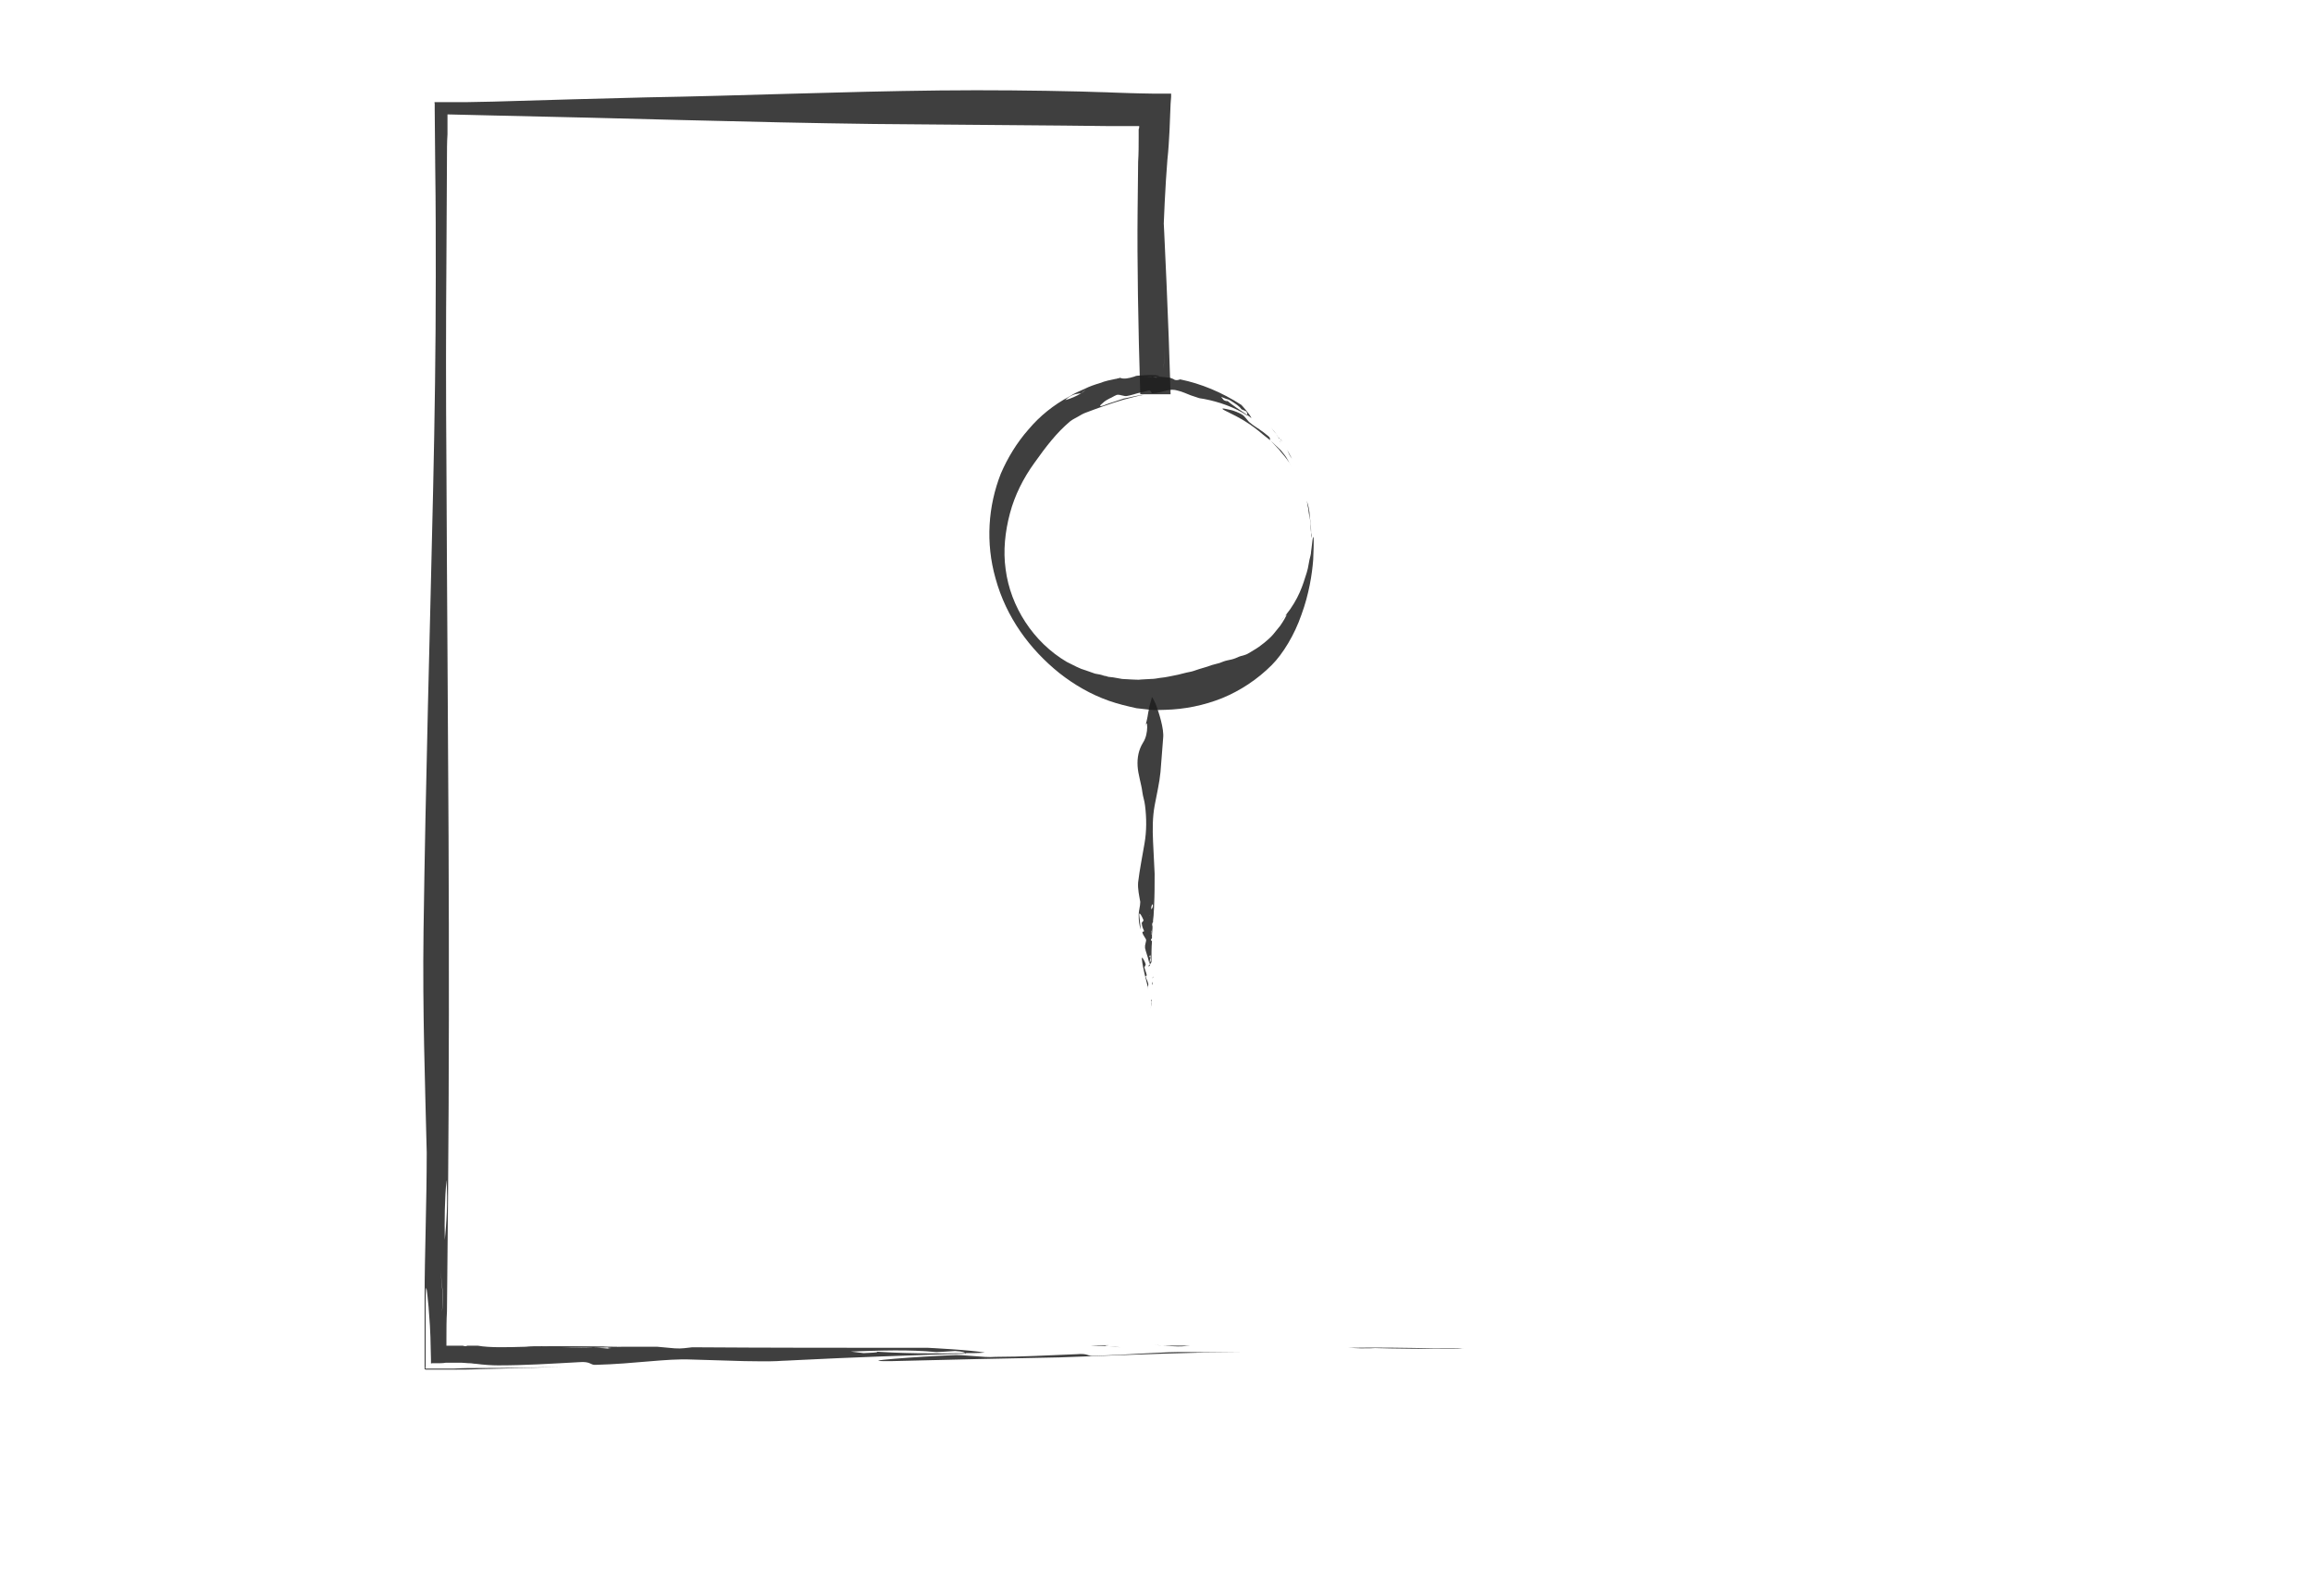 <?xml version="1.0" encoding="utf-8"?>
<!-- Generator: Adobe Illustrator 19.2.1, SVG Export Plug-In . SVG Version: 6.00 Build 0)  -->
<svg version="1.1" id="Calque_1" xmlns="http://www.w3.org/2000/svg" xmlns:xlink="http://www.w3.org/1999/xlink" x="0px" y="0px"
	 viewBox="0 0 434.7 300" style="enable-background:new 0 0 434.7 300;" xml:space="preserve">
<style type="text/css">
	.st0{opacity:0.85;}
	.st1{fill:#1D1D1D;}
</style>
<g>
	<g>
		<g>
			<g class="st0">
				<g>
					<path class="st1" d="M223.7,252.9c-2.2,0-4.5,0-6.7-0.1c1.1,0,2.2,0.1,3.4,0.2C221.8,253.1,222.6,253,223.7,252.9z"/>
					<path class="st1" d="M210.8,252.8c-0.4,0-0.8,0-1.2,0c-0.4,0-0.7,0-1,0C209.3,252.8,210,252.8,210.8,252.8z"/>
					<path class="st1" d="M199.1,252.8c2.1,0,4,0,5.9,0C203.4,252.8,201.4,252.8,199.1,252.8z"/>
					<path class="st1" d="M208.4,253c-0.7-0.1-1.1-0.2,0.1-0.2c0,0,0,0,0,0c-1.2,0-2.3,0-3.5,0.1C206.3,252.9,207.4,252.9,208.4,253
						z"/>
					<path class="st1" d="M208.4,253c0.7,0.1,1.8,0.2,2.2,0.2C209.9,253.1,209.2,253.1,208.4,253z"/>
					<path class="st1" d="M205.5,254.8c-1.2,0.1-0.9-0.5-3.2-0.3c-5.5,0.2-10.1,0.5-15.2,0.5c-2.3,0.2-6-0.5-8.3-0.3
						c-5.5,0.2-19.4,1.2-11.2,1.1c12.4-0.3,20.4-0.5,31.5-0.7c9-0.3,17.7-0.7,26.9-0.9c2.6,0,5,0,7.4,0c-3.2,0-6.4-0.1-10-0.1
						C218.6,254,212.9,254.6,205.5,254.8z"/>
					<path class="st1" d="M273,253.4c-1.2,0-3.5,0-3.5,0c-5.2-0.1-10.7-0.2-16.1-0.1c0.8,0,1.6,0.1,2.4,0.1c3.1,0,3.5-0.1,0.7-0.1
						c6.4,0.2,12.4,0.2,18.5,0.2C274.6,253.5,274.7,253.4,273,253.4z"/>
					<path class="st1" d="M278.6,253.5c-1.2,0-2.4,0-3.6,0c0,0,0.1,0,0.1,0c1.2,0,2.4,0,3.6,0C278.7,253.5,278.6,253.5,278.6,253.5z
						"/>
					<path class="st1" d="M174.4,253.3c-15.5,0-30.1,0-44.3-0.1c-1.1,0.1-1.9,0.3-3.3,0.2c-1.1-0.1-2.2-0.2-3.3-0.3
						c-2.1,0-4.2,0-6.2,0c-0.7,0-1.5,0-2.2,0.1c0,0,0,0-0.1,0c-1.2,0.1-0.8,0.2-0.1,0.3c0.8,0.1,1.5,0.2,2.2,0.3
						c-0.4-0.1-1.5-0.2-2.2-0.3c-1-0.1-2.1-0.2-3.4-0.2c-1.9,0-3.9,0.1-5.9,0c2.3-0.1,4.2-0.1,5.9,0c1.2,0,2.4-0.1,3.5-0.1
						c0.3,0,0.7,0,1-0.1c-4.7,0-9.5-0.1-14.2-0.1c-1.1,0-2.1,0-3,0.1c-3.4,0.1-6.8,0.2-9-0.2c-0.8,0-1.6,0-2.4,0
						c0.1,0,0.3,0,0.4,0.1c-0.3,0-0.6,0-0.8-0.1l-2.3,0l-0.6,0c-0.1,0-0.2,0-0.2,0l0-0.3l0-1.2c0-1.6,0-3.3,0.1-4.9
						c-0.1-2.3-0.3-4.7-0.4-7.1c0,0,0.3-1.6,0.4-2.4c-0.2-1-0.3-2.4-0.4-4c-0.2,1.9-0.5,3.7-0.6,5.3c-0.4,2.4,0.8,5.4,0,8.2
						c0.7-2.8-0.4-5.8,0-8.2c0.2-1.6,0.4-3.4,0.6-5.3c-0.1-3.4,0-7.8,0.3-11.3c0.3,4.4,0,8.1-0.3,11.3c0.1,1.6,0.2,3,0.4,4
						c-0.1,0.8-0.4,2.4-0.4,2.4c0.1,2.4,0.3,4.8,0.4,7.1c0.1-7,0.1-14.1,0.2-21.3c0.2-23.3,0.2-45.7,0.1-68.3
						c-0.1-22.6-0.3-45.4-0.4-69.6c-0.1-13.1-0.1-25.9,0-38.6c0-6.3,0.1-12.6,0.1-18.8c0-1.6,0-3.1,0.1-4.7l0-2.3l0-0.6l0-0.3
						c0-0.2,0-0.4,0-0.5c2.8,0.1,5.6,0.1,8.4,0.2c24.6,0.5,48.1,1.3,71.7,1.6c11.8,0.1,23.6,0.2,35.6,0.3c3,0,6,0.1,9,0.1
						c1.5,0,3,0,4.5,0c0.2,0,0.3,0,0.5,0l0.2,0c0,0,0.1,0,0.1,0l0,0.1c0,0.2,0,0.3-0.1,0.5l0,0.1l0,0.1c0,0,0,0.2,0,0.2l0,1.1
						c0,1.5,0,3.1-0.1,4.6c0,3.1-0.1,6.2-0.1,9.3c-0.1,9,0.1,21.4,0.5,34.4h5.7c-0.4-14-1.1-28.8-1.6-38.5
						c-0.4-6.1-0.7-9.9-0.8-12.2c-0.2-2.2-0.2-2.9-0.3-2.8c-0.1,0.3-0.2,3.7-0.2,4.3c-0.2,6.8-0.5,13-0.7,20.5
						c-0.2,7.5-0.3,16.7-0.8,28.7h2.9c0.1-3,0.2-5.6,0.4-8.7c-0.5,10.5-0.6,6.6-0.6-2.4c0-9,0.3-23.1,1.1-33
						c0.2-1.8,0.3-3.6,0.4-5.5c0.1-1.7,0.1-3.3,0.2-5l0.1-1.3c0-0.2,0-0.5,0-0.6l-0.6,0c-0.9,0-1.7,0-2.6,0c-1.7,0-4-0.1-4.6-0.1
						c-1,0-2-0.1-3-0.1c-2-0.1-4.1-0.1-6.2-0.2c-8.4-0.2-17.4-0.3-26.5-0.2c-18.3,0.2-37.4,1-55.1,1.3c-8.9,0.2-18.3,0.5-28.9,0.8
						c-1.7,0-3.4,0.1-5.1,0.1l-2.6,0l-1.1,0l-1.2,0l-0.6,0l-0.3,0c-0.1,0,0,0.2,0,0.3l0,1.2c0,3.7,0.1,7.3,0.1,11
						c0.1,6.8,0.1,13.5,0.1,20.2c0,13.4-0.2,26.7-0.5,40.2c-0.6,26.8-1.4,54-1.8,82.9c-0.2,15.3,0.3,28.7,0.6,41.6
						c0,9.4-0.4,19.5-0.4,27.1c0,3.9,0,7.6,0,11.3c0,0.6,0,1.2,0,1.8l0,0.5c0,0.1,0.1,0,0.2,0.1l0.2,0l0.9,0c1.2,0,2.4,0,3.6,0
						c1.9,0,3.7,0,5.5-0.1c5.3-0.1,10.4-0.3,15.4-0.4c-5.5,0.1-10.3,0.2-15.3,0.2c-1.6,0-3.2,0-4.9,0.1c-1.1,0-2.2,0-3.3,0
						c-0.6,0-1.1,0-1.7,0l-0.4,0c-0.1-0.1,0-0.3,0-0.4l0-0.8c0-2.3,0-4.7,0-7c0-1.4,0-2.9,0-4.4c0-4.1,0.2-2.7,0.5,0.5
						c0.1,0.8,0.1,1.7,0.2,2.6c0,0.5,0.1,1,0.1,1.4c0,0.7,0.1,1.5,0.1,2.2c0,1.4,0.1,2.9,0.1,4.2c0,0.2,0,0.3,0,0.5l0,0.2
						c0,0.1,0.1,0,0.2,0c0.3,0,0.6,0,0.9,0c0.6,0,1.2,0,1.7-0.1c0.9,0,1.8,0,2.9,0c0.5,0,1,0.1,1.6,0.1c0.4,0,0.7,0.1,1.1,0.1
						c1.5,0.2,3,0.3,4.2,0.3c5.1,0,9.7-0.3,15.2-0.6c2.3-0.2,2.1,0.6,3.2,0.5c7.4-0.2,13.2-1.2,17.9-1c3.6,0.1,6.9,0.2,10,0.3
						c2,0,4,0.1,6.1,0c1.3-0.1,2.7-0.1,4-0.2c-1.1-0.2-1.5-0.5-1.8-0.7c2,0.1,4.7,0.1,6.7,0.2c-2-0.1-4.7-0.1-6.7-0.2
						c0.4,0.3,0.7,0.5,1.8,0.7c9.8-0.5,21.1-0.9,31.6-1.2c0,0-0.1,0-0.1-0.1c-6.1,0.1-12.1,0.1-18.5-0.4c2.8,0.1,2.4,0.3-0.7,0.4
						c-0.8-0.1-1.6-0.2-2.4-0.3c5.5-0.2,10.9-0.4,16.1,0.1c0,0,2.3-0.1,3.5-0.2c1.7,0.1,1.7,0.3,2,0.4c1.2,0,2.4,0,3.6-0.1
						C182.5,253.7,174.4,253.3,174.4,253.3z"/>
					<path class="st1" d="M111.3,253.2c0.8,0,1.9,0,3-0.1c-4,0-7.9-0.1-11.9-0.1C104.5,253.4,107.9,253.3,111.3,253.2z"/>
				</g>
			</g>
		</g>
	</g>
</g>
<g>
	<g>
		<g>
			<g class="st0">
				<g>
					<path class="st1" d="M242.8,86.2c-0.3-0.6-0.6-1.1-0.9-1.7c0.1,0.3,0.3,0.6,0.4,0.9C242.5,85.8,242.6,85.9,242.8,86.2z"/>
					<path class="st1" d="M241,83c-0.1-0.1-0.1-0.2-0.2-0.3c-0.1-0.1-0.1-0.2-0.2-0.2L241,83z"/>
					<path class="st1" d="M238.9,80.4c0.4,0.5,0.7,0.9,1.1,1.3C239.7,81.3,239.3,80.9,238.9,80.4z"/>
					<path class="st1" d="M240.4,82.6c-0.1-0.2-0.1-0.3,0.1-0.1c0,0,0,0,0,0c-0.2-0.3-0.4-0.5-0.6-0.8
						C240.2,82,240.3,82.3,240.4,82.6z"/>
					<path class="st1" d="M240.4,82.6c0.1,0.2,0.2,0.5,0.3,0.6C240.6,83,240.5,82.8,240.4,82.6z"/>
					<path class="st1" d="M238.8,82.8c-0.3-0.2,0.1-0.4-0.4-0.8c-0.6-0.5-1.1-0.9-1.7-1.3c-0.6-0.4-1.1-0.7-1.7-1.2
						c-0.5-0.3-1-1.3-1.6-1.6c-0.3-0.2-0.8-0.4-1.3-0.6c-0.5-0.2-1-0.3-1.5-0.4c-0.8-0.2-1.3-0.2-0.3,0.3c2.9,1.4,4.8,2.5,7.1,4.5
						C237.9,82.1,238.4,82.5,238.8,82.8l1.3,1.4c0.2,0.2,0.4,0.4,0.6,0.7l0.6,0.7c0.4,0.5,0.8,1,1.1,1.5c0.3,0.6,0.6,1.2,0.9,1.8
						c-0.2-0.4-0.4-0.8-0.6-1.2c-0.2-0.4-0.4-0.8-0.7-1.3c-0.3-0.6-0.8-1.2-1.3-1.8C240.2,84.1,239.5,83.5,238.8,82.8z"/>
					<path class="st1" d="M246.4,99.5c0-0.3-0.1-1-0.1-1c0-0.7-0.2-1.5-0.2-2.2c-0.1-0.4-0.1-0.8-0.2-1.1c-0.1-0.4-0.2-0.7-0.3-1.1
						c0,0.2,0.1,0.4,0.1,0.7c0.2,0.9,0.2,1,0.1,0.2c0.1,0.9,0.2,1.8,0.4,2.6c0.1,0.8,0.1,1.7,0.2,2.6
						C246.4,100,246.4,100,246.4,99.5z"/>
					<path class="st1" d="M246.5,101.1c0-0.3,0-0.7-0.1-1l0,0C246.4,100.5,246.4,100.8,246.5,101.1L246.5,101.1z"/>
					<path class="st1" d="M233.3,76.1c-3.7-2.4-7.6-4-11.5-4.8c-0.3,0.1-0.6,0.2-1,0.1c-0.3-0.2-0.6-0.3-0.9-0.4
						c-0.6-0.1-1.2-0.1-1.8-0.2c-0.2,0-0.4,0-0.6,0l0,0c-0.3,0.1-0.2,0.2,0,0.3c0.2,0.1,0.4,0.2,0.6,0.3c-0.1-0.1-0.4-0.2-0.6-0.3
						c-0.3-0.1-0.6-0.2-0.9-0.3c-0.5,0.1-1.1,0.1-1.7,0.1c0.6-0.1,1.2-0.2,1.7-0.1c0.3,0,0.7,0,1-0.1c0.1,0,0.2,0,0.3-0.1
						c-1.3-0.2-2.7-0.1-4,0c-0.3,0-0.6,0.1-0.8,0.2c-1,0.3-1.9,0.5-2.6,0.2c-0.2,0.1-0.5,0.1-0.7,0.2l0.2,0c-0.1,0-0.2,0-0.3,0
						c-1,0.2-2,0.4-3,0.8c-0.6,0.4-1.2,0.8-1.8,1.1c0,0-0.1,0-0.3,0c-0.2,0-0.4,0-0.5,0c-0.2,0.3-0.5,0.6-0.9,0.8
						c0.6,0,1.1,0,1.6-0.1c0.7,0.1,1.1-1.2,2.1-0.8c-1-0.4-1.4,0.9-2.1,0.8c-0.5,0.1-1,0-1.6,0.1c-0.8,0.5-1.9,1-3,1.3
						c0.5-0.5,1-0.8,1.5-1c0.5-0.2,1-0.2,1.5-0.3c0.4-0.3,0.7-0.5,0.9-0.8c0.1,0,0.3,0,0.5,0c0.2,0,0.3,0,0.3,0
						c0.6-0.3,1.2-0.7,1.8-1.1c-1,0.3-1.9,0.6-2.9,1.1c-0.9,0.4-1.9,0.8-2.8,1.4c-3,1.6-5.6,3.7-7.7,6.2c-2.2,2.5-3.9,5.3-5.2,8.3
						c-2.4,6.1-2.9,13-1,19.7c2,7.3,6.4,13.3,12,17.8c2.8,2.2,5.9,4,9.3,5.2c1.7,0.6,3.4,1,5.2,1.4l2.7,0.3c0.9,0.1,1.8,0,2.7,0
						c3.6-0.1,7.2-0.8,10.7-2.2c3.4-1.4,6.6-3.5,9.3-6.2c2.1-2.1,4.3-5.7,5.6-9.5c1.4-3.8,2-7.6,2.2-10.3c0.3-7-0.2-3.4-0.2-3.1
						c-0.1,0.6-0.1,1.1-0.2,1.6c0,0.5-0.2,1-0.3,1.5c-0.1,0.5-0.2,1-0.3,1.6c-0.1,0.5-0.3,1.1-0.5,1.7c-0.7,2.3-1.8,5.2-4.7,8.3
						c0.9-1.1,1.3-1.4,1.2-1.2c-0.1,0.2-0.5,1-1.2,2c-0.4,0.5-0.8,1-1.3,1.6c-0.5,0.6-1.1,1.1-1.7,1.6c-0.6,0.5-1.3,1-2,1.4
						c-0.3,0.2-0.7,0.4-1,0.6c-0.3,0.2-0.7,0.3-1,0.4c-0.5,0.1-1,0.3-1.4,0.5c-0.5,0.2-1,0.3-1.5,0.4c-0.5,0.1-1,0.3-1.5,0.5
						c-0.5,0.1-1,0.3-1.5,0.4c-1,0.4-2,0.6-3.1,1c-0.5,0.2-1.1,0.3-1.6,0.4c-0.5,0.1-1.1,0.3-1.6,0.4c-1.1,0.2-2.2,0.5-3.4,0.6
						c-0.6,0.1-1.1,0.2-1.7,0.2l-1.8,0.1c-0.6,0.1-1.2,0-1.8,0c-0.6,0-1.2-0.1-1.8-0.1c-0.6-0.1-1.2-0.2-1.7-0.3l-0.9-0.1
						c-0.3-0.1-0.6-0.2-0.8-0.2c-0.5-0.2-1.1-0.3-1.7-0.4c-0.6-0.2-1.1-0.4-1.7-0.6c-0.3-0.1-0.6-0.2-0.9-0.3
						c-0.3-0.1-0.6-0.3-0.9-0.4c-0.6-0.3-1.2-0.6-1.8-0.9c-6.3-3.7-10.6-10.4-11.5-17.4c-0.5-3.5-0.1-7.1,0.8-10.5
						c0.9-3.4,2.5-6.6,4.6-9.5c2.2-3.1,4.2-5.7,6.7-7.8c0.5-0.4,1-0.6,1.5-0.9c0.5-0.3,1-0.6,1.6-0.8c1.1-0.4,2.1-0.8,3-1.1
						c1.4-0.5,2.7-0.9,4-1.3c1.3-0.3,2.5-0.7,3.8-0.9c-1.4,0.1-2.6,0.5-3.8,0.7c-0.6,0.2-1.2,0.4-1.8,0.6c-0.6,0.2-1.3,0.4-2,0.7
						c-1,0.3-0.7,0-0.1-0.5c0.3-0.3,0.8-0.6,1.2-0.8c0.5-0.2,0.9-0.5,1.2-0.6c0.3-0.2,0.7-0.1,1.1,0c0.4,0.1,0.8,0.2,1.1,0.1
						c0.6-0.1,1.2-0.3,1.9-0.5c0.6-0.1,1.3-0.3,2-0.5c0.6-0.2,0.5,0.6,0.8,0.5c0.9,0,1.8-0.3,2.6-0.5c0.8-0.2,1.5-0.2,2.1,0
						c0.9,0.2,1.7,0.6,2.5,0.9c0.5,0.2,1,0.3,1.5,0.5c0.3,0.1,0.7,0.1,1.1,0.2c-0.2-0.3-0.2-0.6-0.2-0.9c0.5,0.2,1.1,0.6,1.6,0.8
						c-0.5-0.2-1.1-0.6-1.6-0.8c0,0.3,0,0.6,0.2,0.9c2.6,0.5,5.6,1.5,8,3.1l0-0.1c-1.4-1-2.8-1.8-4.1-3c0.3,0.2,0.4,0.4,0.4,0.4
						c-0.1,0-0.3,0-0.7-0.2l-0.5-0.6c0.4,0.1,0.7,0.3,1.1,0.4c0.4,0.1,0.7,0.3,1,0.5c0.6,0.4,1.3,0.8,1.7,1.4c0,0,0.6,0.3,0.9,0.4
						c0.3,0.4,0.2,0.5,0.2,0.7c0.3,0.2,0.6,0.4,0.8,0.6C234.9,77.8,233.3,76.1,233.3,76.1z"/>
					<path class="st1" d="M216.5,70.9c0.2,0,0.5,0,0.8,0L216.5,70.9l-0.9-0.1l-1.7,0C214.6,71.2,215.5,71.1,216.5,70.9z"/>
				</g>
			</g>
		</g>
	</g>
</g>
<g>
	<g>
		<g>
			<g class="st0">
				<g>
					<path class="st1" d="M216.6,185.1l0-0.6c0,0.1-0.1,0.2-0.1,0.3C216.5,185,216.6,185.1,216.6,185.1z"/>
					<path class="st1" d="M216.7,184c0,0,0-0.1,0-0.1l0-0.1L216.7,184z"/>
					<path class="st1" d="M216.7,183c0,0.2,0,0.4,0,0.5C216.7,183.4,216.7,183.2,216.7,183z"/>
					<path class="st1" d="M216.6,183.8c0.1-0.1,0.1-0.1,0.1,0l0,0l0-0.3C216.7,183.6,216.6,183.7,216.6,183.8z"/>
					<path class="st1" d="M216.6,183.8c-0.1,0.1-0.1,0.2-0.1,0.2C216.5,183.9,216.5,183.9,216.6,183.8z"/>
					<path class="st1" d="M215.3,183.5c0-0.1,0.3-0.1,0.2-0.3c-0.1-0.5-0.3-0.9-0.4-1.3c-0.1-0.2,0.3-0.5,0.2-0.7
						c-0.1-0.5-0.8-1.7-0.7-1c0.1,1.1,0.3,1.8,0.5,2.8c0.2,0.8,0.4,1.6,0.6,2.4c0,0.2,0,0.4,0,0.7c0-0.3,0-0.6,0.1-0.9
						C215.9,184.7,215.5,184.2,215.3,183.5z"/>
					<path class="st1" d="M216.3,189.5c0-0.1,0-0.3,0-0.3c0.1-0.5,0.1-0.9,0.1-1.4l-0.1,0.2c0,0.3,0,0.3,0.1,0.1
						c-0.1,0.6-0.1,1.1-0.1,1.6C216.3,189.6,216.3,189.6,216.3,189.5z"/>
					<path class="st1" d="M216.2,190c0-0.1,0-0.2,0-0.3l0,0C216.2,189.8,216.2,189.9,216.2,190L216.2,190z"/>
					<path class="st1" d="M216.4,180.8c0-1.4,0-2.7,0.1-3.9c-0.1-0.1-0.2-0.2-0.2-0.3c0.1-0.1,0.1-0.2,0.2-0.3l0-0.5
						c0-0.1,0-0.1,0-0.2l0,0c-0.1-0.1-0.1-0.1-0.2,0c-0.1,0.1-0.1,0.1-0.2,0.2c0,0,0.1-0.1,0.2-0.2c0.1-0.1,0.1-0.2,0.1-0.3
						c0-0.2-0.1-0.3,0-0.5c0.1,0.2,0.1,0.4,0,0.5l0.1,0.3l0,0.1l0.1-1.3c0-0.1,0-0.2,0-0.3c-0.1-0.3-0.1-0.6,0.1-0.8l0-0.2
						c0,0,0,0,0,0c0,0,0-0.1,0-0.1l0.1-0.9c-0.1-0.2-0.2-0.4-0.3-0.6c0,0,0.2-0.1,0.2-0.2c-0.1-0.1-0.2-0.2-0.3-0.4
						c-0.1,0.2-0.3,0.3-0.4,0.5c-0.3,0.2,0.5,0.5,0,0.7c0.5-0.3-0.3-0.5,0-0.7c0.1-0.1,0.3-0.3,0.4-0.5c-0.1-0.3,0-0.7,0.2-1
						c0.2,0.4,0,0.7-0.2,1c0,0.1,0.1,0.3,0.3,0.4c-0.1,0.1-0.2,0.2-0.2,0.2c0.1,0.2,0.2,0.4,0.3,0.6c0-0.6,0.1-1.2,0.1-1.9
						c0.1-2.1,0.1-4,0.1-6c-0.1-2-0.2-4-0.3-6.1c-0.1-2.3-0.1-4.5,0.3-6.7c0.4-2.2,0.9-4.2,1.1-6.3c0.2-2.1,0.3-4.2,0.5-6.4
						c0.2-1.7-0.8-4.8-1.4-6.4c-0.5-1.1-0.7-1.3-0.7-1.3c0,0-0.1,0.3-0.1,0.4c-0.2,0.7-0.4,1.3-0.5,2c-0.2,0.8-0.2,1.7-0.7,3.1
						c0.3-0.9,0.4-0.6,0.4,0.2c0,0.8-0.2,2-0.8,2.9c-0.8,1.3-1.1,2.8-1,4.4c0.1,1.6,0.7,3.3,0.9,4.9c0.1,0.8,0.4,1.6,0.5,2.5
						c0.3,2.4,0.3,4.8-0.1,7.1c-0.4,2.4-0.9,4.8-1.2,7.3c-0.1,1.3,0.2,2.5,0.4,3.7c0,0.8-0.3,1.7-0.3,2.4c0,1.1,0.1,2,0.4,2.8
						c-0.1-1-0.2-1.7-0.3-2.8c0-0.7,0.6,0.5,0.8,1c0.1,0.2-0.5,0.5-0.3,0.7c0,0.4,0.2,0.9,0.4,1.3c0.1,0.2-0.4,0.2-0.3,0.3
						c0.1,0.7,0.8,1.2,0.7,1.6c-0.1,0.3-0.1,0.6-0.2,0.9c0,0.2,0,0.4,0,0.5c0,0.1,0.1,0.2,0.1,0.4c0.1-0.1,0.3-0.1,0.5-0.2
						c0,0.2-0.1,0.4-0.1,0.6c0-0.2,0.1-0.4,0.1-0.6c-0.2,0-0.4,0.1-0.5,0.2c0.3,0.9,0.6,1.9,0.8,2.8l0,0c-0.1-0.5,0-1.1,0.2-1.6
						c-0.1,0.2-0.2,0.2-0.3-0.1l0.2-0.2c0.1,0.5,0.2,1-0.1,1.4c0,0,0.1,0.2,0.1,0.3c-0.1,0.2-0.2,0.1-0.3,0.2c0,0.1,0,0.2,0,0.3
						C216.1,181.5,216.4,180.8,216.4,180.8z"/>
					<path class="st1" d="M216.4,175.2c0,0.1,0,0.2,0,0.3l0.1-1.1C216.3,174.6,216.3,174.9,216.4,175.2z"/>
				</g>
			</g>
		</g>
	</g>
</g>
</svg>
